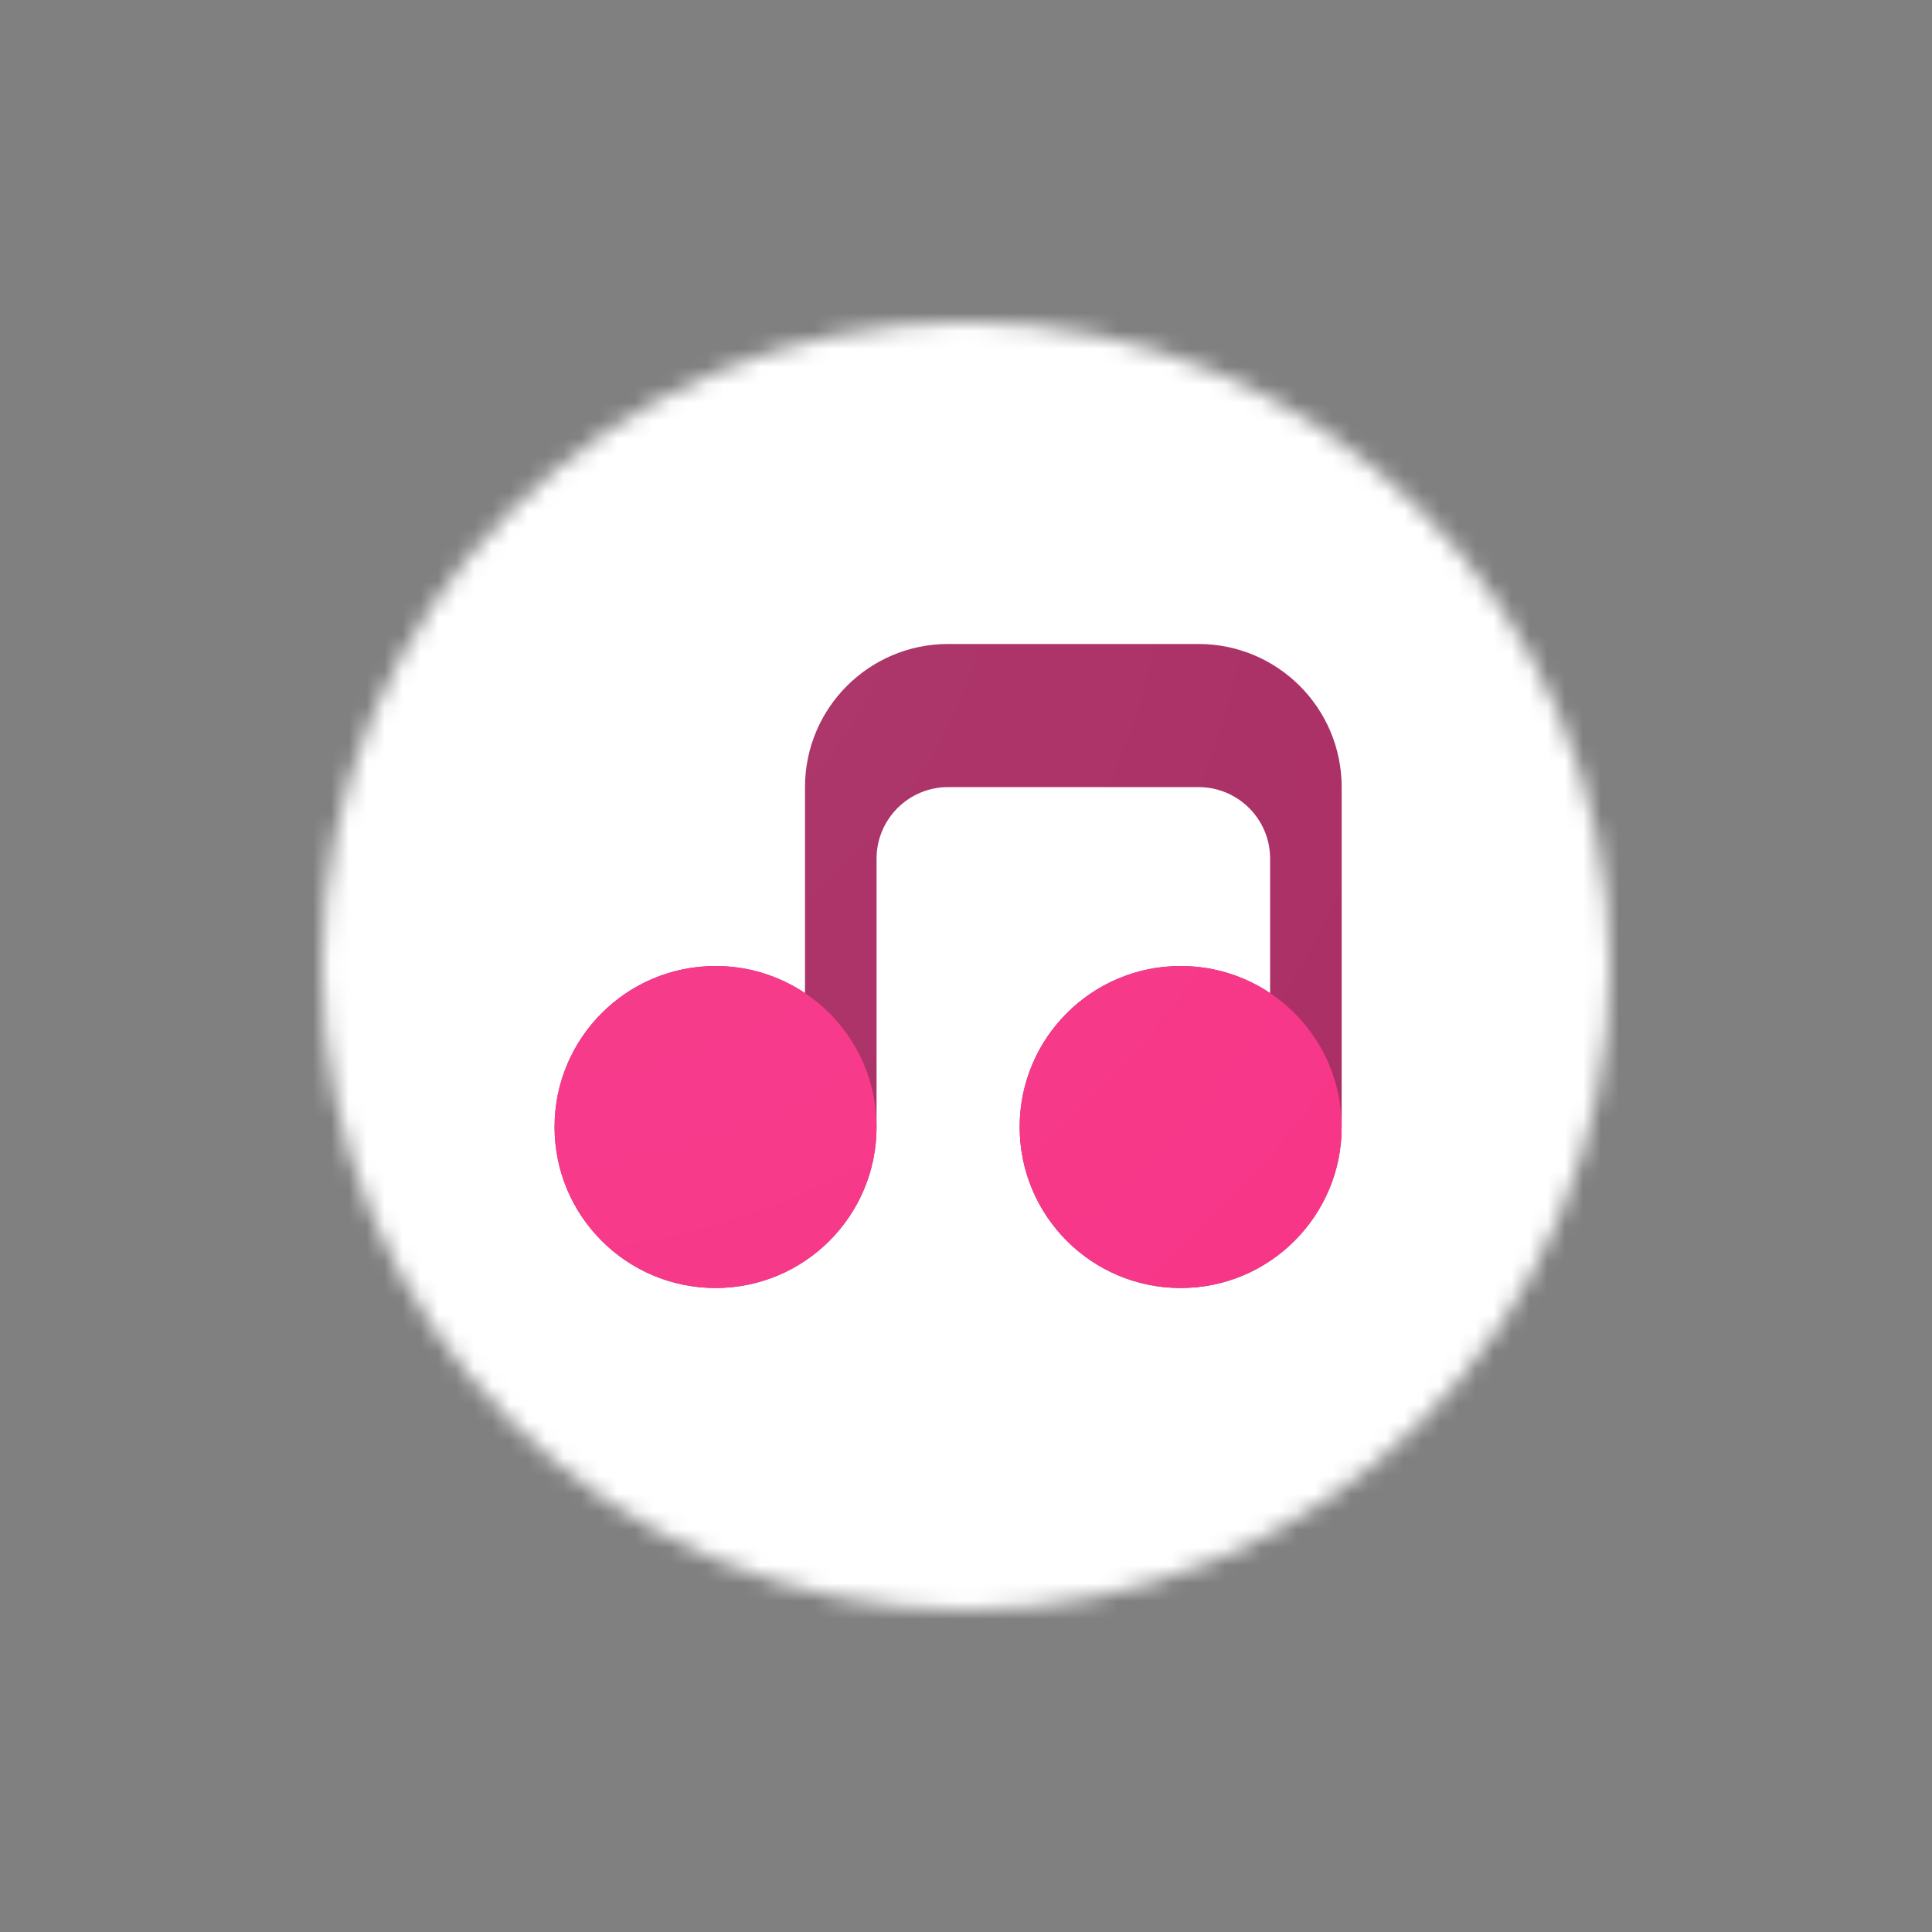 <!--
    SPDX-FileCopyrightText: The LineageOS Project
    SPDX-License-Identifier: Apache-2.0
-->
<svg width="108" height="108" viewBox="0 0 108 108" fill="none" xmlns="http://www.w3.org/2000/svg">
    <rect x="0" y="0" width="108" height="108" fill="#808080" stroke="none"/>
    <mask id="mask0_3838_22757" style="mask-type:alpha" maskUnits="userSpaceOnUse" x="18" y="18" width="72" height="72">
        <circle cx="54" cy="54" r="36" fill="white" />
    </mask>
    <g mask="url(#mask0_3838_22757)">
        <rect width="108" height="108" fill="white" />
        <path fill-rule="evenodd" clip-rule="evenodd"
            d="M45 44V55.516C43.57 54.558 41.85 54 40 54C35.029 54 31 58.029 31 63C31 67.971 35.029 72 40 72C44.971 72 49 67.971 49 63V48C49 45.791 50.791 44 53 44H67C69.209 44 71 45.791 71 48V55.516C69.57 54.558 67.85 54 66 54C61.029 54 57 58.029 57 63C57 67.971 61.029 72 66 72C70.971 72 75 67.971 75 63V44C75 39.582 71.418 36 67 36H53C48.582 36 45 39.582 45 44ZM71 63C71 60.239 68.761 58 66 58C63.239 58 61 60.239 61 63C61 65.761 63.239 68 66 68C68.761 68 71 65.761 71 63ZM40 68C42.761 68 45 65.761 45 63C45 60.239 42.761 58 40 58C37.239 58 35 60.239 35 63C35 65.761 37.239 68 40 68Z"
            fill="#A92D63" />
        <path fill-rule="evenodd" clip-rule="evenodd"
            d="M40 68C42.761 68 45 65.761 45 63C45 60.239 42.761 58 40 58C37.239 58 35 60.239 35 63C35 65.761 37.239 68 40 68ZM66 68C68.761 68 71 65.761 71 63C71 60.239 68.761 58 66 58C63.239 58 61 60.239 61 63C61 65.761 63.239 68 66 68Z"
            fill="#521E35" />
        <path fill-rule="evenodd" clip-rule="evenodd"
            d="M40 72C44.971 72 49 67.971 49 63C49 58.029 44.971 54 40 54C35.029 54 31 58.029 31 63C31 67.971 35.029 72 40 72ZM66 72C70.971 72 75 67.971 75 63C75 58.029 70.971 54 66 54C61.029 54 57 58.029 57 63C57 67.971 61.029 72 66 72Z"
            fill="#F73487" />
        <mask id="mask1_3838_22757" style="mask-type:alpha" maskUnits="userSpaceOnUse" x="0" y="0" width="108"
            height="108">
            <rect width="108" height="108" fill="#C4C4C4" />
        </mask>
        <g mask="url(#mask1_3838_22757)">
            <circle cx="28.539" cy="28.54" r="72" fill="url(#paint0_radial_3838_22757)" fill-opacity="0.6" />
        </g>
    </g>
    <defs>
        <radialGradient id="paint0_radial_3838_22757" cx="0" cy="0" r="1" gradientUnits="userSpaceOnUse"
            gradientTransform="translate(28.539 28.54) rotate(90) scale(72)">
            <stop stop-color="white" stop-opacity="0.1" />
            <stop offset="1" stop-color="white" stop-opacity="0" />
        </radialGradient>
    </defs>
</svg>

